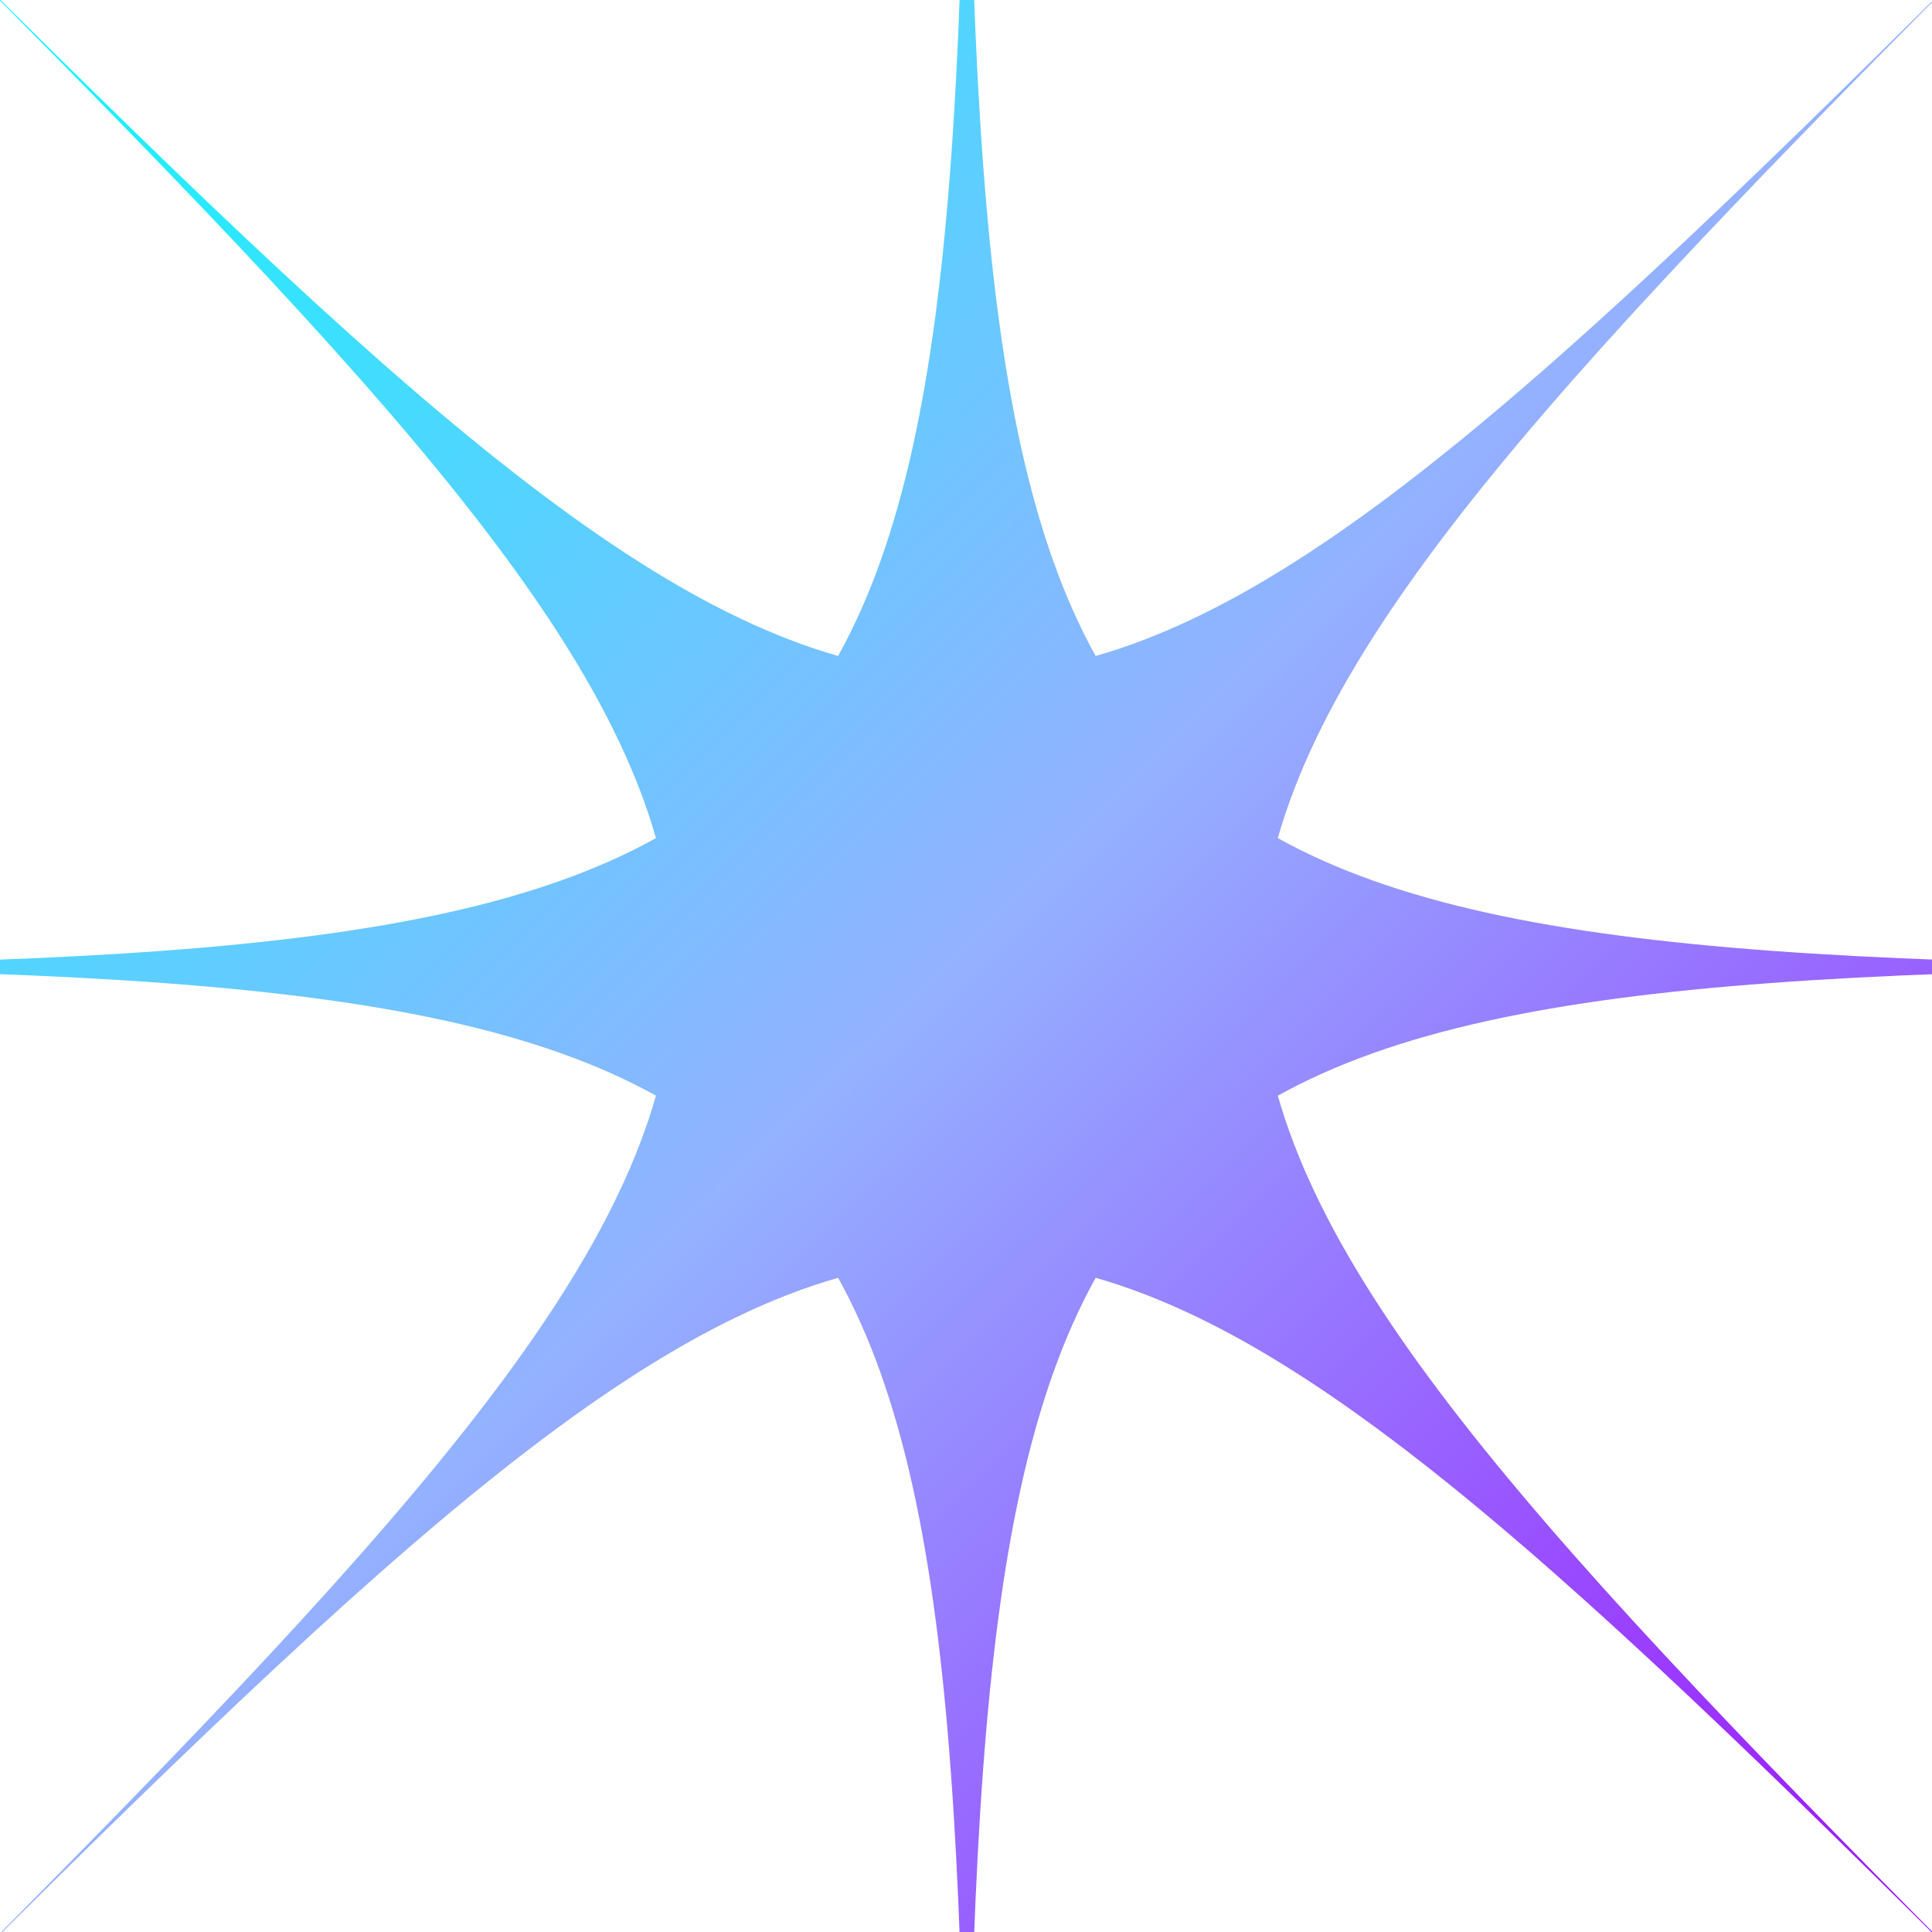 <svg width="1081" height="1081" viewBox="0 0 1081 1081" fill="none" xmlns="http://www.w3.org/2000/svg">
<g clip-path="url(#clip0_2730_35)">
<path d="M540.999 -384C540.999 11.039 541.006 237.366 613.056 367.037C755.696 326.294 915.738 166.262 1195.07 -113.073C915.738 166.262 755.704 326.303 714.961 468.942C844.632 540.993 1070.96 540.999 1466 540.999C1070.96 540.999 844.632 541.005 714.961 613.056C755.704 755.696 915.737 915.737 1195.07 1195.07C915.737 915.737 755.696 755.702 613.056 714.959C541.004 844.63 540.999 1070.96 540.999 1466C540.999 1070.96 540.993 844.632 468.942 714.961C326.303 755.705 166.262 915.738 -113.073 1195.07C166.262 915.738 326.294 755.695 367.037 613.056C237.366 541.006 11.039 540.999 -384 540.999C11.04 540.999 237.366 540.993 367.037 468.942C326.294 326.303 166.262 166.262 -113.073 -113.073C166.261 166.261 326.303 326.293 468.942 367.037C540.993 237.366 540.999 11.04 540.999 -384Z" fill="url(#paint0_linear_2730_35)"/>
</g>
<defs>
<linearGradient id="paint0_linear_2730_35" x1="-51.216" y1="-55.108" x2="1127.4" y2="1135.65" gradientUnits="userSpaceOnUse">
<stop stop-color="#00FFFF"/>
<stop offset="0.5" stop-color="#94B1FF"/>
<stop offset="1" stop-color="#9D00FF"/>
</linearGradient>
<clipPath id="clip0_2730_35">
<rect width="1081" height="1081" fill="white"/>
</clipPath>
</defs>
</svg>
